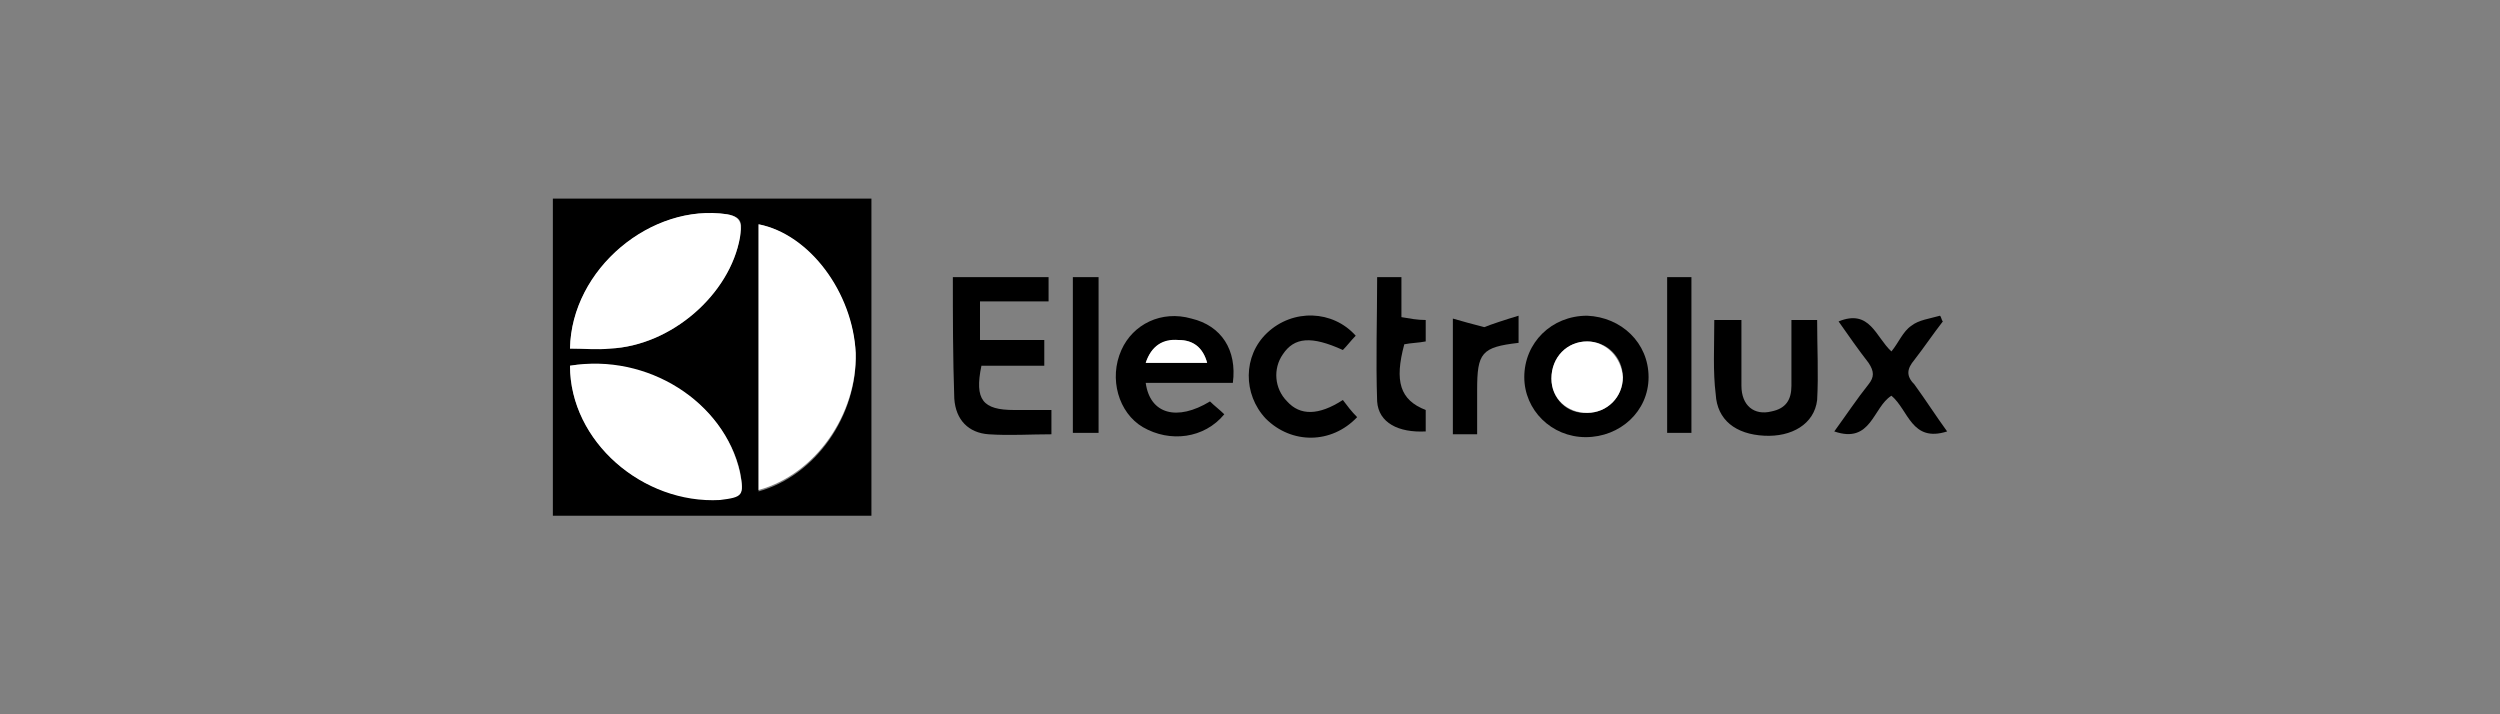 <?xml version="1.0" encoding="utf-8"?>
<!-- Generator: Adobe Illustrator 25.2.1, SVG Export Plug-In . SVG Version: 6.00 Build 0)  -->
<svg version="1.1" id="Capa_1" xmlns="http://www.w3.org/2000/svg" xmlns:xlink="http://www.w3.org/1999/xlink" x="0px" y="0px"
	 viewBox="0 0 175 50" style="enable-background:new 0 0 175 50;" xml:space="preserve">
<rect x="0" y="0" width="175" height="50" fill="#808080" stroke="none"/>
<style type="text/css">
	.st0{fill:#FFFFFF;}
</style>
<g>
	<path d="M61,36.1c-7.4,0-14.8,0-22.3,0c0-7.4,0-14.7,0-22.2c7.4,0,14.8,0,22.3,0C61,21.3,61,28.7,61,36.1z M53.1,15.7
		c0,6.2,0,12.4,0,18.7c4-1.1,6.9-5.3,6.8-9.6C59.7,20.5,56.6,16.4,53.1,15.7z M39.9,25.6c0,5.3,5.1,9.7,10.5,9.3
		c1.6-0.1,1.7-0.3,1.4-1.9C50.7,28.2,45.3,24.8,39.9,25.6z M39.9,24.4c0.9,0,1.9,0,2.8,0c4.3-0.2,8.4-3.8,9.1-7.8
		c0.1-0.8,0.3-1.4-0.9-1.6C45.6,14.2,40,18.9,39.9,24.4z"/>
	<path d="M66.7,19.4c2.3,0,4.5,0,6.7,0c0,0.5,0,1,0,1.7c-1.6,0-3.1,0-4.8,0c0,0.9,0,1.7,0,2.7c1.5,0,2.9,0,4.5,0c0,0.7,0,1.2,0,1.8
		c-1.5,0-3,0-4.4,0c-0.5,2.4,0.1,3.1,2.3,3.1c0.8,0,1.6,0,2.6,0c0,0.6,0,1.1,0,1.7c-1.5,0-2.9,0.1-4.4,0c-1.4-0.1-2.3-1-2.4-2.5
		C66.7,25,66.7,22.2,66.7,19.4z"/>
	<path d="M86.3,26.8c-2,0-4,0-6.1,0c0.3,2.2,2.2,2.7,4.5,1.3c0.3,0.3,0.7,0.6,1,0.9c-1.4,1.7-3.8,2-5.7,0.9c-1.7-1-2.4-3.4-1.5-5.4
		c0.8-1.8,2.8-2.8,4.9-2.2C85.5,22.8,86.6,24.5,86.3,26.8z M84.5,25.4c-0.3-1.1-1-1.6-2-1.6c-1.1,0-1.9,0.4-2.3,1.6
		C81.7,25.4,83,25.4,84.5,25.4z"/>
	<path d="M115.4,26.4c0,2.4-2,4.2-4.4,4.2c-2.4,0-4.3-1.9-4.3-4.2c0-2.4,1.9-4.3,4.4-4.3C113.5,22.2,115.4,24,115.4,26.4z
		 M113.6,26.4c0-1.4-1.1-2.5-2.5-2.5c-1.4,0-2.5,1.1-2.5,2.6c0,1.4,1.1,2.5,2.5,2.4C112.5,28.9,113.6,27.8,113.6,26.4z"/>
	<path d="M120,22.4c0.7,0,1.2,0,1.9,0c0,1.5,0,3.1,0,4.6c0,1.4,0.9,2.1,2.1,1.8c1-0.2,1.4-0.8,1.4-1.8c0-1.5,0-3,0-4.6
		c0.6,0,1.2,0,1.8,0c0,1.9,0.1,3.8,0,5.6c-0.2,1.7-1.8,2.6-3.7,2.5c-2-0.1-3.3-1.1-3.4-2.9C119.9,26,120,24.3,120,22.4z"/>
	<path d="M136.3,30.2c-2.5,0.8-2.7-1.5-3.9-2.5c-1.3,0.8-1.4,3.4-4,2.5c0.8-1.1,1.6-2.3,2.4-3.3c0.4-0.5,0.4-0.9,0-1.5
		c-0.7-0.9-1.4-1.9-2.1-2.9c2.2-0.9,2.6,1.1,3.7,2.1c0.5-0.6,0.8-1.4,1.4-1.8c0.5-0.4,1.3-0.5,2-0.7c0.1,0.1,0.1,0.3,0.2,0.4
		c-0.7,0.9-1.3,1.8-2,2.7c-0.5,0.6-0.6,1.1,0,1.7C134.8,28,135.5,29.1,136.3,30.2z"/>
	<path d="M95,29.2c-1.8,1.9-4.6,1.9-6.4,0.1c-1.6-1.7-1.6-4.4,0.1-6c1.8-1.7,4.6-1.6,6.2,0.2c-0.3,0.3-0.6,0.7-0.9,1
		c-2.2-1-3.4-0.9-4.2,0.3c-0.7,1-0.6,2.4,0.3,3.3c0.9,1,2.2,1,3.9-0.1C94.3,28.4,94.6,28.8,95,29.2z"/>
	<path d="M96.4,19.4c0.6,0,1.1,0,1.7,0c0,1,0,1.9,0,2.8c0.6,0.1,1.1,0.2,1.7,0.2c0,0.5,0,0.9,0,1.5c-0.5,0.1-1,0.1-1.5,0.2
		c-0.7,2.6-0.3,3.9,1.5,4.6c0,0.5,0,1,0,1.5c-1.9,0.1-3.3-0.6-3.4-2.1C96.3,25.2,96.4,22.3,96.4,19.4z"/>
	<path d="M75.1,19.4c0.6,0,1.2,0,1.8,0c0,3.7,0,7.3,0,10.9c-0.6,0-1.1,0-1.8,0C75.1,26.7,75.1,23.1,75.1,19.4z"/>
	<path d="M103.4,30.4c-0.7,0-1.2,0-1.7,0c0-2.6,0-5.2,0-8.1c0.7,0.2,1.4,0.4,2.2,0.6c0.5-0.2,1.4-0.5,2.4-0.8c0,0.8,0,1.4,0,1.9
		c-2.6,0.3-2.9,0.7-2.9,3.3C103.4,28.3,103.4,29.3,103.4,30.4z"/>
	<path d="M116.7,19.4c0.6,0,1.1,0,1.7,0c0,3.7,0,7.3,0,10.9c-0.5,0-1.1,0-1.7,0C116.7,26.7,116.7,23.1,116.7,19.4z"/>
	<path class="st0" d="M53.1,15.7c3.6,0.7,6.6,4.8,6.8,9c0.1,4.3-2.8,8.5-6.8,9.6C53.1,28.1,53.1,21.9,53.1,15.7z"/>
	<path class="st0" d="M39.9,25.6c5.4-0.9,10.8,2.5,11.9,7.5c0.3,1.6,0.2,1.7-1.4,1.9C45,35.3,39.9,30.9,39.9,25.6z"/>
	<path class="st0" d="M39.9,24.4c0.1-5.6,5.7-10.2,11-9.4c1.1,0.2,1,0.8,0.9,1.6c-0.7,4-4.8,7.6-9.1,7.8
		C41.8,24.5,40.9,24.4,39.9,24.4z"/>
	<path class="st0" d="M84.5,25.4c-1.5,0-2.8,0-4.3,0c0.4-1.2,1.2-1.7,2.3-1.6C83.5,23.8,84.2,24.3,84.5,25.4z"/>
	<path class="st0" d="M113.6,26.4c0,1.4-1.1,2.5-2.5,2.5c-1.4,0-2.5-1-2.5-2.4c0-1.5,1.1-2.6,2.5-2.6
		C112.4,23.9,113.5,25,113.6,26.4z"/>
</g>
</svg>
